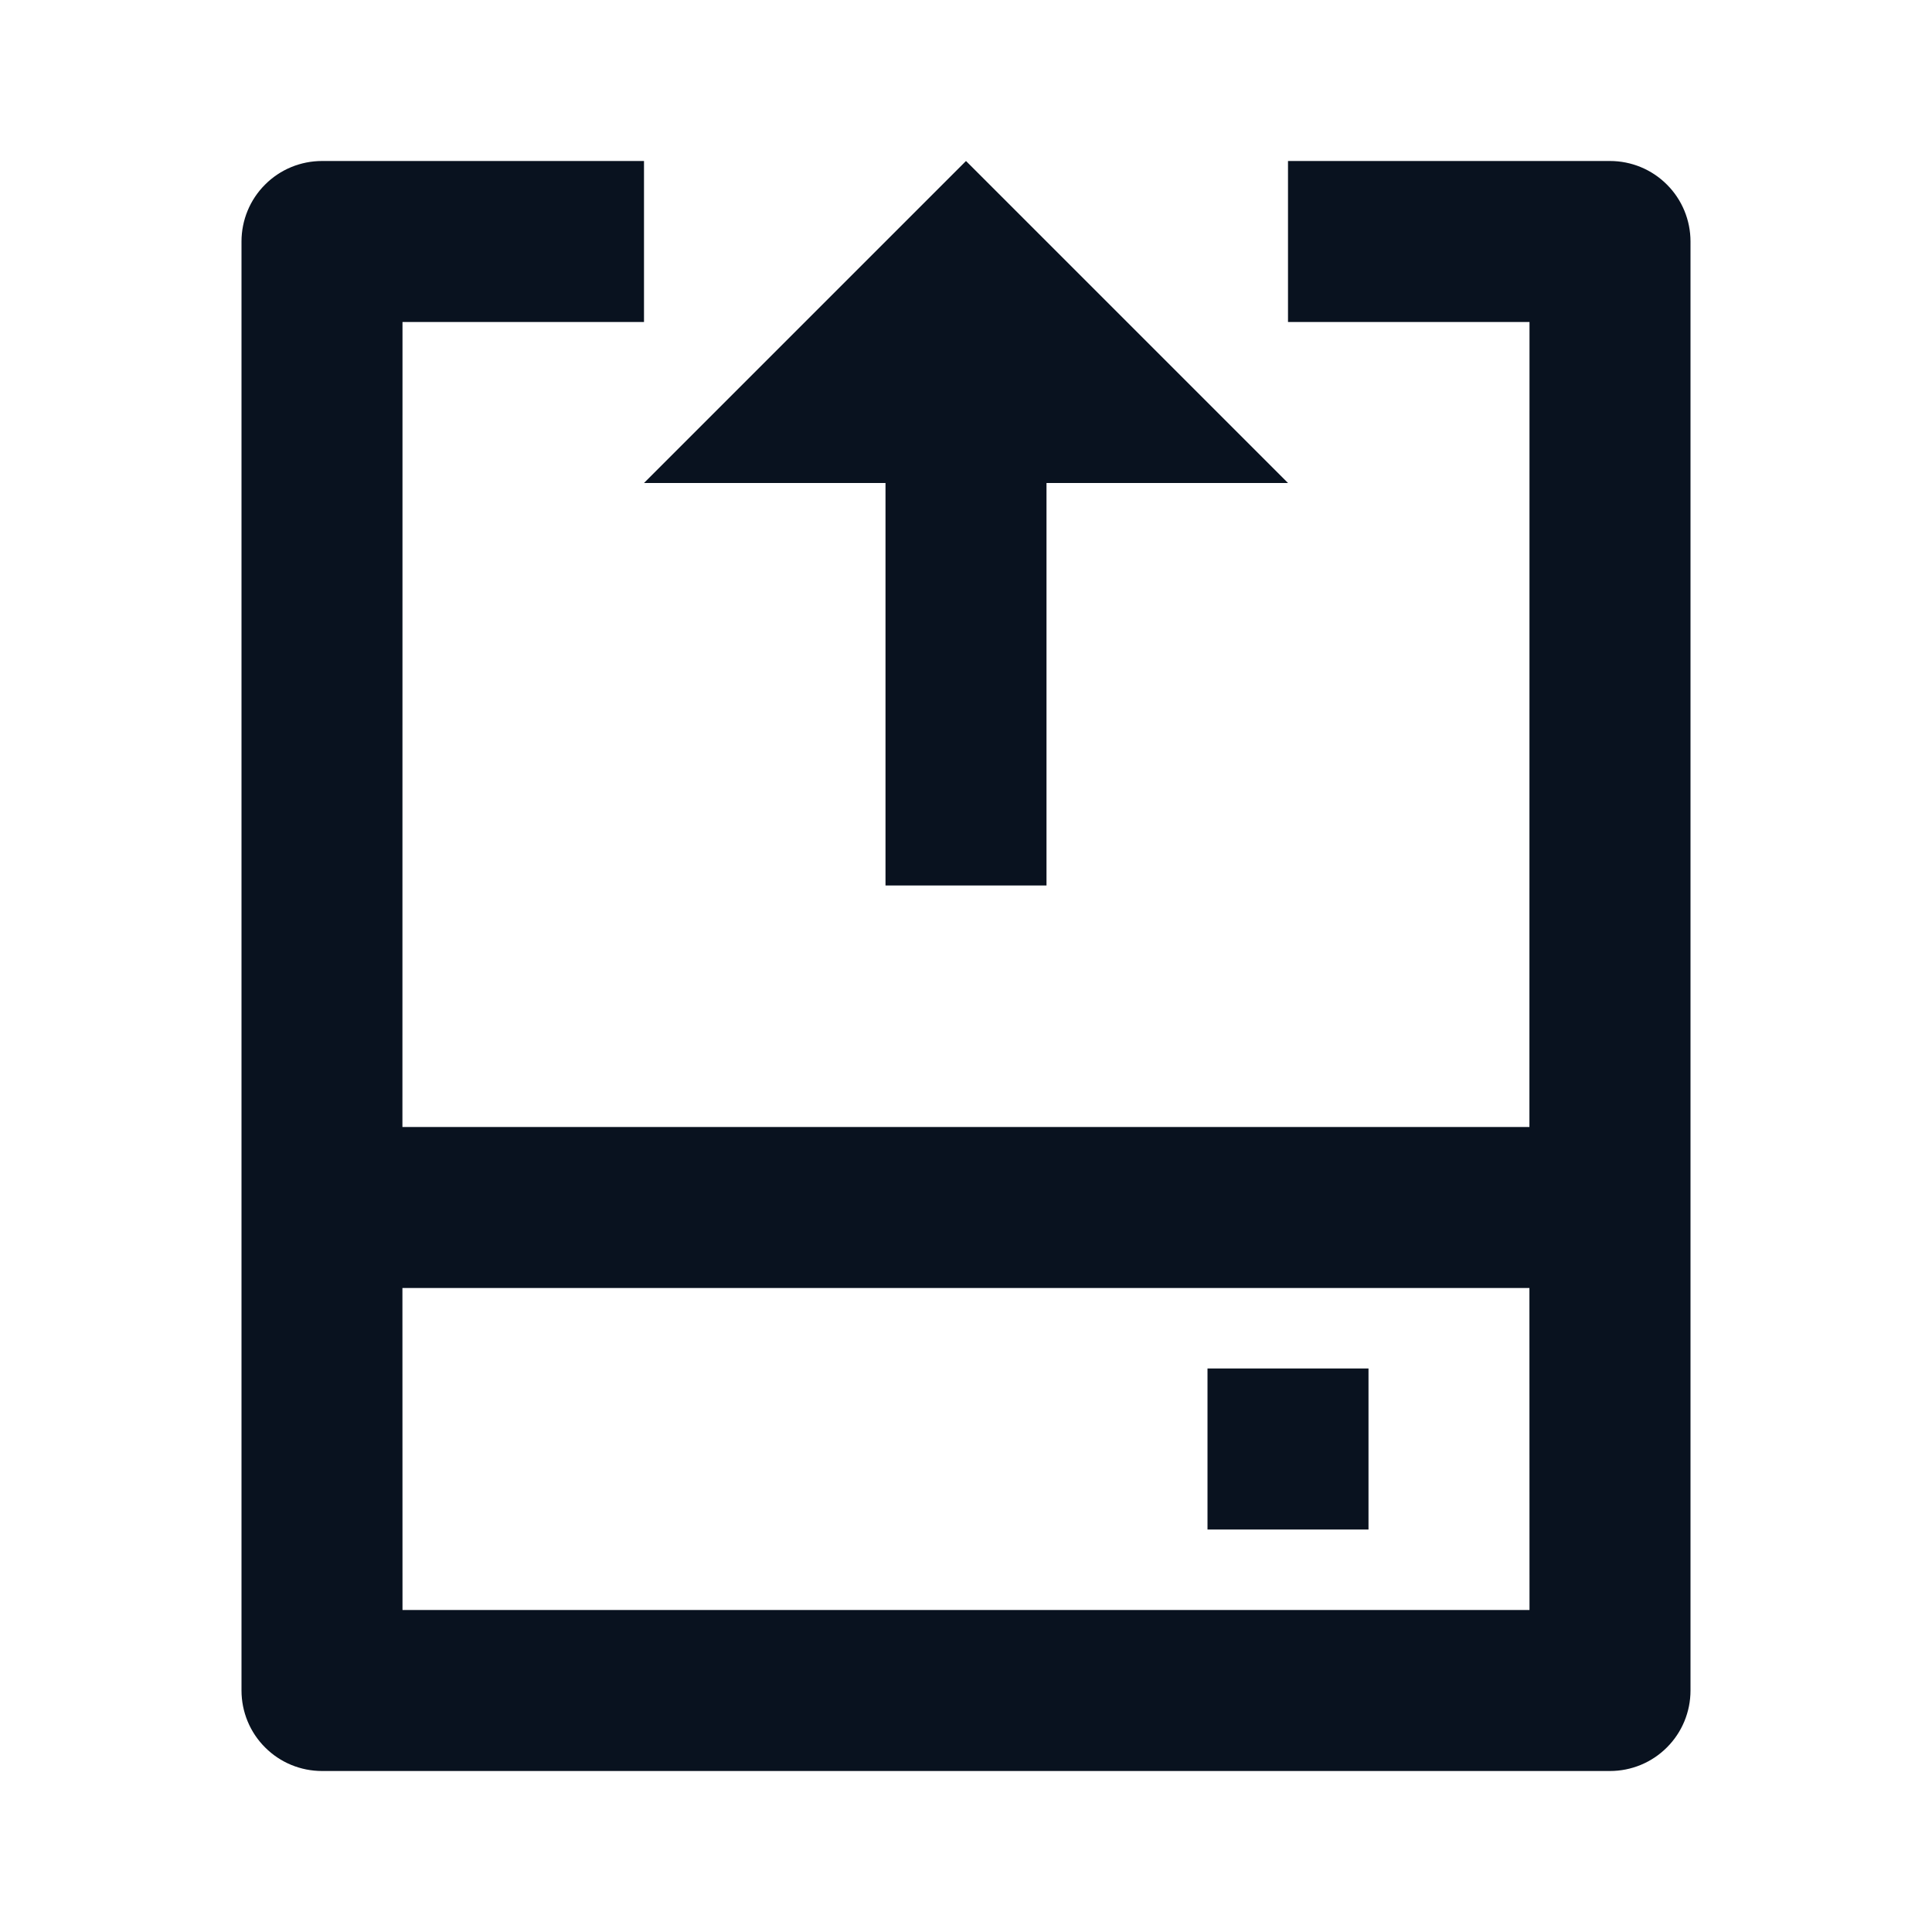 <svg width="24" height="24" viewBox="0 0 24 24" fill="none" xmlns="http://www.w3.org/2000/svg">
<g clip-path="url(#clip0_11_45658)">
<path d="M8 2V4H5L4.999 14H18.999L19 4H16V2H20C20.265 2 20.52 2.105 20.707 2.293C20.895 2.48 21 2.735 21 3V21C21 21.265 20.895 21.52 20.707 21.707C20.52 21.895 20.265 22 20 22H4C3.735 22 3.48 21.895 3.293 21.707C3.105 21.52 3 21.265 3 21V3C3 2.735 3.105 2.48 3.293 2.293C3.48 2.105 3.735 2 4 2H8ZM18.999 16H4.999L5 20H19L18.999 16ZM17 17V19H15V17H17ZM12 2L16 6H13V11H11V6H8L12 2Z" fill="#09121F"/>
</g>
<defs>
<clipPath id="clip0_11_45658">
<rect width="24" height="24" fill="white"/>
</clipPath>
</defs>
</svg>
